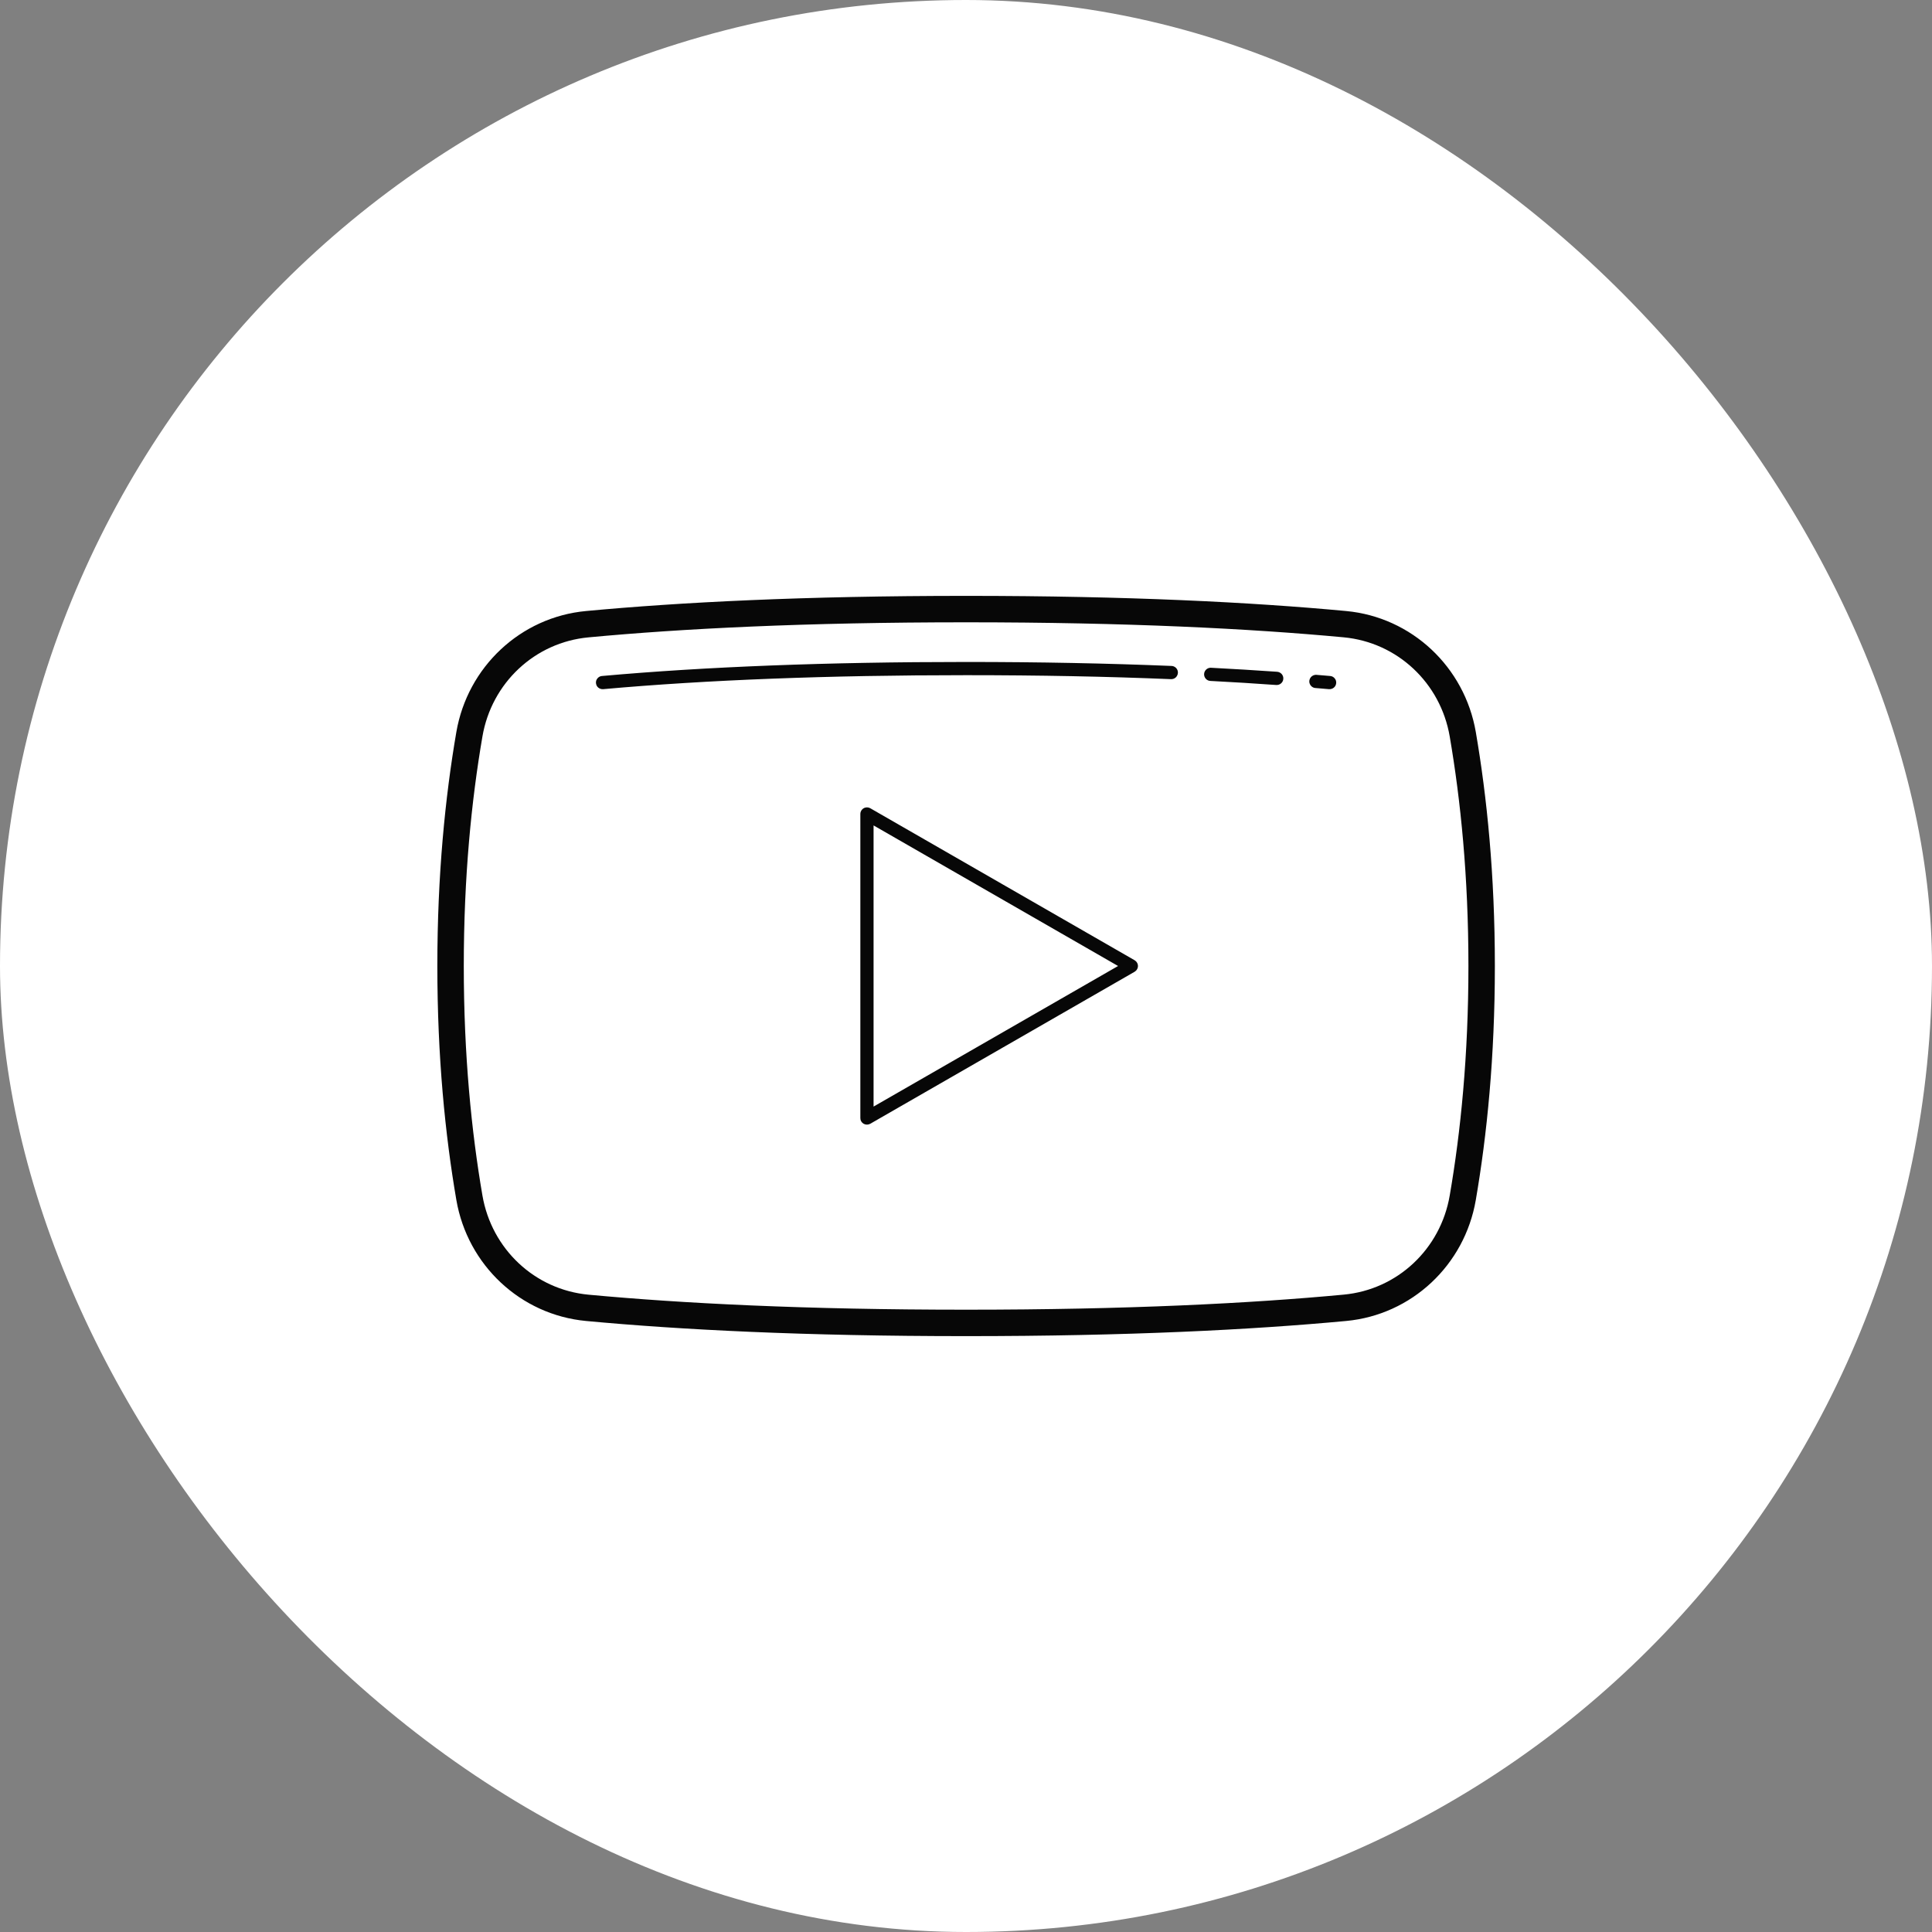 <svg width="38" height="38" viewBox="0 0 38 38" fill="none" xmlns="http://www.w3.org/2000/svg">
<rect x="0" y="0" width="38" height="38" fill="#808080" stroke="none"/>
<rect width="38" height="38" rx="19" fill="white"/>
<path d="M19.002 11.72C15.816 11.72 13.379 11.845 11.528 12.018C10.235 12.138 9.196 13.12 8.976 14.397C8.756 15.677 8.602 17.212 8.602 19C8.602 20.788 8.756 22.323 8.976 23.603H8.976C9.196 24.88 10.235 25.861 11.528 25.982C13.379 26.155 15.816 26.28 19.002 26.28C22.187 26.28 24.624 26.155 26.475 25.982C27.768 25.862 28.808 24.88 29.027 23.603C29.247 22.323 29.402 20.788 29.402 19C29.402 17.212 29.247 15.677 29.027 14.397H29.027C28.807 13.12 27.768 12.138 26.475 12.018C24.624 11.845 22.187 11.72 19.002 11.72ZM19.002 12.24C22.173 12.24 24.595 12.364 26.427 12.535C27.486 12.634 28.334 13.434 28.514 14.485C28.729 15.737 28.882 17.242 28.882 19C28.882 20.758 28.73 22.264 28.514 23.515C28.334 24.566 27.486 25.366 26.427 25.464C24.595 25.636 22.173 25.76 19.002 25.76C15.83 25.76 13.408 25.636 11.576 25.465C10.517 25.366 9.67 24.566 9.489 23.515C9.274 22.263 9.122 20.758 9.122 19C9.122 17.242 9.274 15.736 9.489 14.485C9.669 13.434 10.517 12.634 11.576 12.536C13.408 12.364 15.83 12.24 19.002 12.24ZM19.002 13.02C16.282 13.02 13.877 13.113 11.84 13.296C11.823 13.297 11.806 13.302 11.791 13.31C11.776 13.318 11.763 13.329 11.752 13.342C11.741 13.355 11.732 13.37 11.727 13.386C11.722 13.403 11.72 13.42 11.722 13.437C11.724 13.454 11.729 13.47 11.736 13.486C11.744 13.501 11.755 13.514 11.768 13.525C11.781 13.536 11.796 13.544 11.813 13.549C11.829 13.554 11.846 13.556 11.863 13.555C13.89 13.373 16.288 13.28 19.002 13.28C20.435 13.28 21.777 13.306 23.026 13.358C23.044 13.359 23.062 13.357 23.078 13.352C23.095 13.346 23.111 13.338 23.124 13.326C23.137 13.314 23.148 13.3 23.155 13.284C23.163 13.268 23.167 13.251 23.168 13.233C23.169 13.216 23.166 13.198 23.16 13.182C23.153 13.165 23.144 13.15 23.131 13.137C23.119 13.125 23.104 13.115 23.088 13.108C23.072 13.101 23.054 13.098 23.037 13.098C21.784 13.047 20.438 13.02 19.002 13.02ZM23.805 13.134C23.772 13.136 23.741 13.15 23.718 13.175C23.696 13.199 23.683 13.23 23.683 13.264C23.683 13.296 23.696 13.328 23.718 13.352C23.741 13.377 23.772 13.391 23.805 13.393C24.252 13.416 24.683 13.443 25.102 13.473C25.137 13.475 25.171 13.464 25.197 13.441C25.223 13.419 25.239 13.387 25.241 13.352C25.244 13.318 25.232 13.284 25.21 13.258C25.187 13.232 25.155 13.216 25.121 13.213C24.7 13.184 24.267 13.157 23.818 13.134C23.814 13.133 23.809 13.133 23.805 13.134ZM25.876 13.273C25.843 13.275 25.811 13.29 25.788 13.314C25.765 13.339 25.752 13.372 25.752 13.405C25.753 13.439 25.767 13.471 25.791 13.495C25.814 13.519 25.847 13.533 25.88 13.533C25.968 13.541 26.057 13.547 26.14 13.555C26.157 13.556 26.174 13.554 26.19 13.549C26.207 13.544 26.222 13.536 26.235 13.525C26.248 13.514 26.259 13.501 26.267 13.486C26.275 13.47 26.279 13.454 26.281 13.437C26.283 13.42 26.281 13.403 26.276 13.386C26.271 13.37 26.262 13.355 26.251 13.342C26.241 13.329 26.227 13.318 26.212 13.31C26.197 13.302 26.18 13.297 26.163 13.296C26.077 13.288 25.988 13.282 25.903 13.274C25.898 13.274 25.894 13.274 25.89 13.273C25.885 13.273 25.881 13.273 25.876 13.273ZM17.055 15.88C17.037 15.88 17.02 15.883 17.004 15.889C16.988 15.895 16.973 15.905 16.961 15.917C16.948 15.929 16.939 15.944 16.932 15.96C16.925 15.976 16.922 15.993 16.922 16.01V21.99C16.922 22.013 16.927 22.035 16.939 22.055C16.95 22.075 16.967 22.091 16.986 22.103C17.006 22.114 17.029 22.12 17.052 22.12C17.074 22.12 17.097 22.114 17.117 22.103L22.317 19.113C22.336 19.101 22.353 19.085 22.364 19.065C22.376 19.045 22.382 19.023 22.382 19C22.382 18.977 22.376 18.955 22.364 18.935C22.353 18.915 22.336 18.899 22.317 18.887L17.117 15.897C17.098 15.886 17.076 15.88 17.055 15.88ZM17.182 16.235L21.991 19L17.182 21.765V16.235Z" fill="#070707"/>
</svg>
